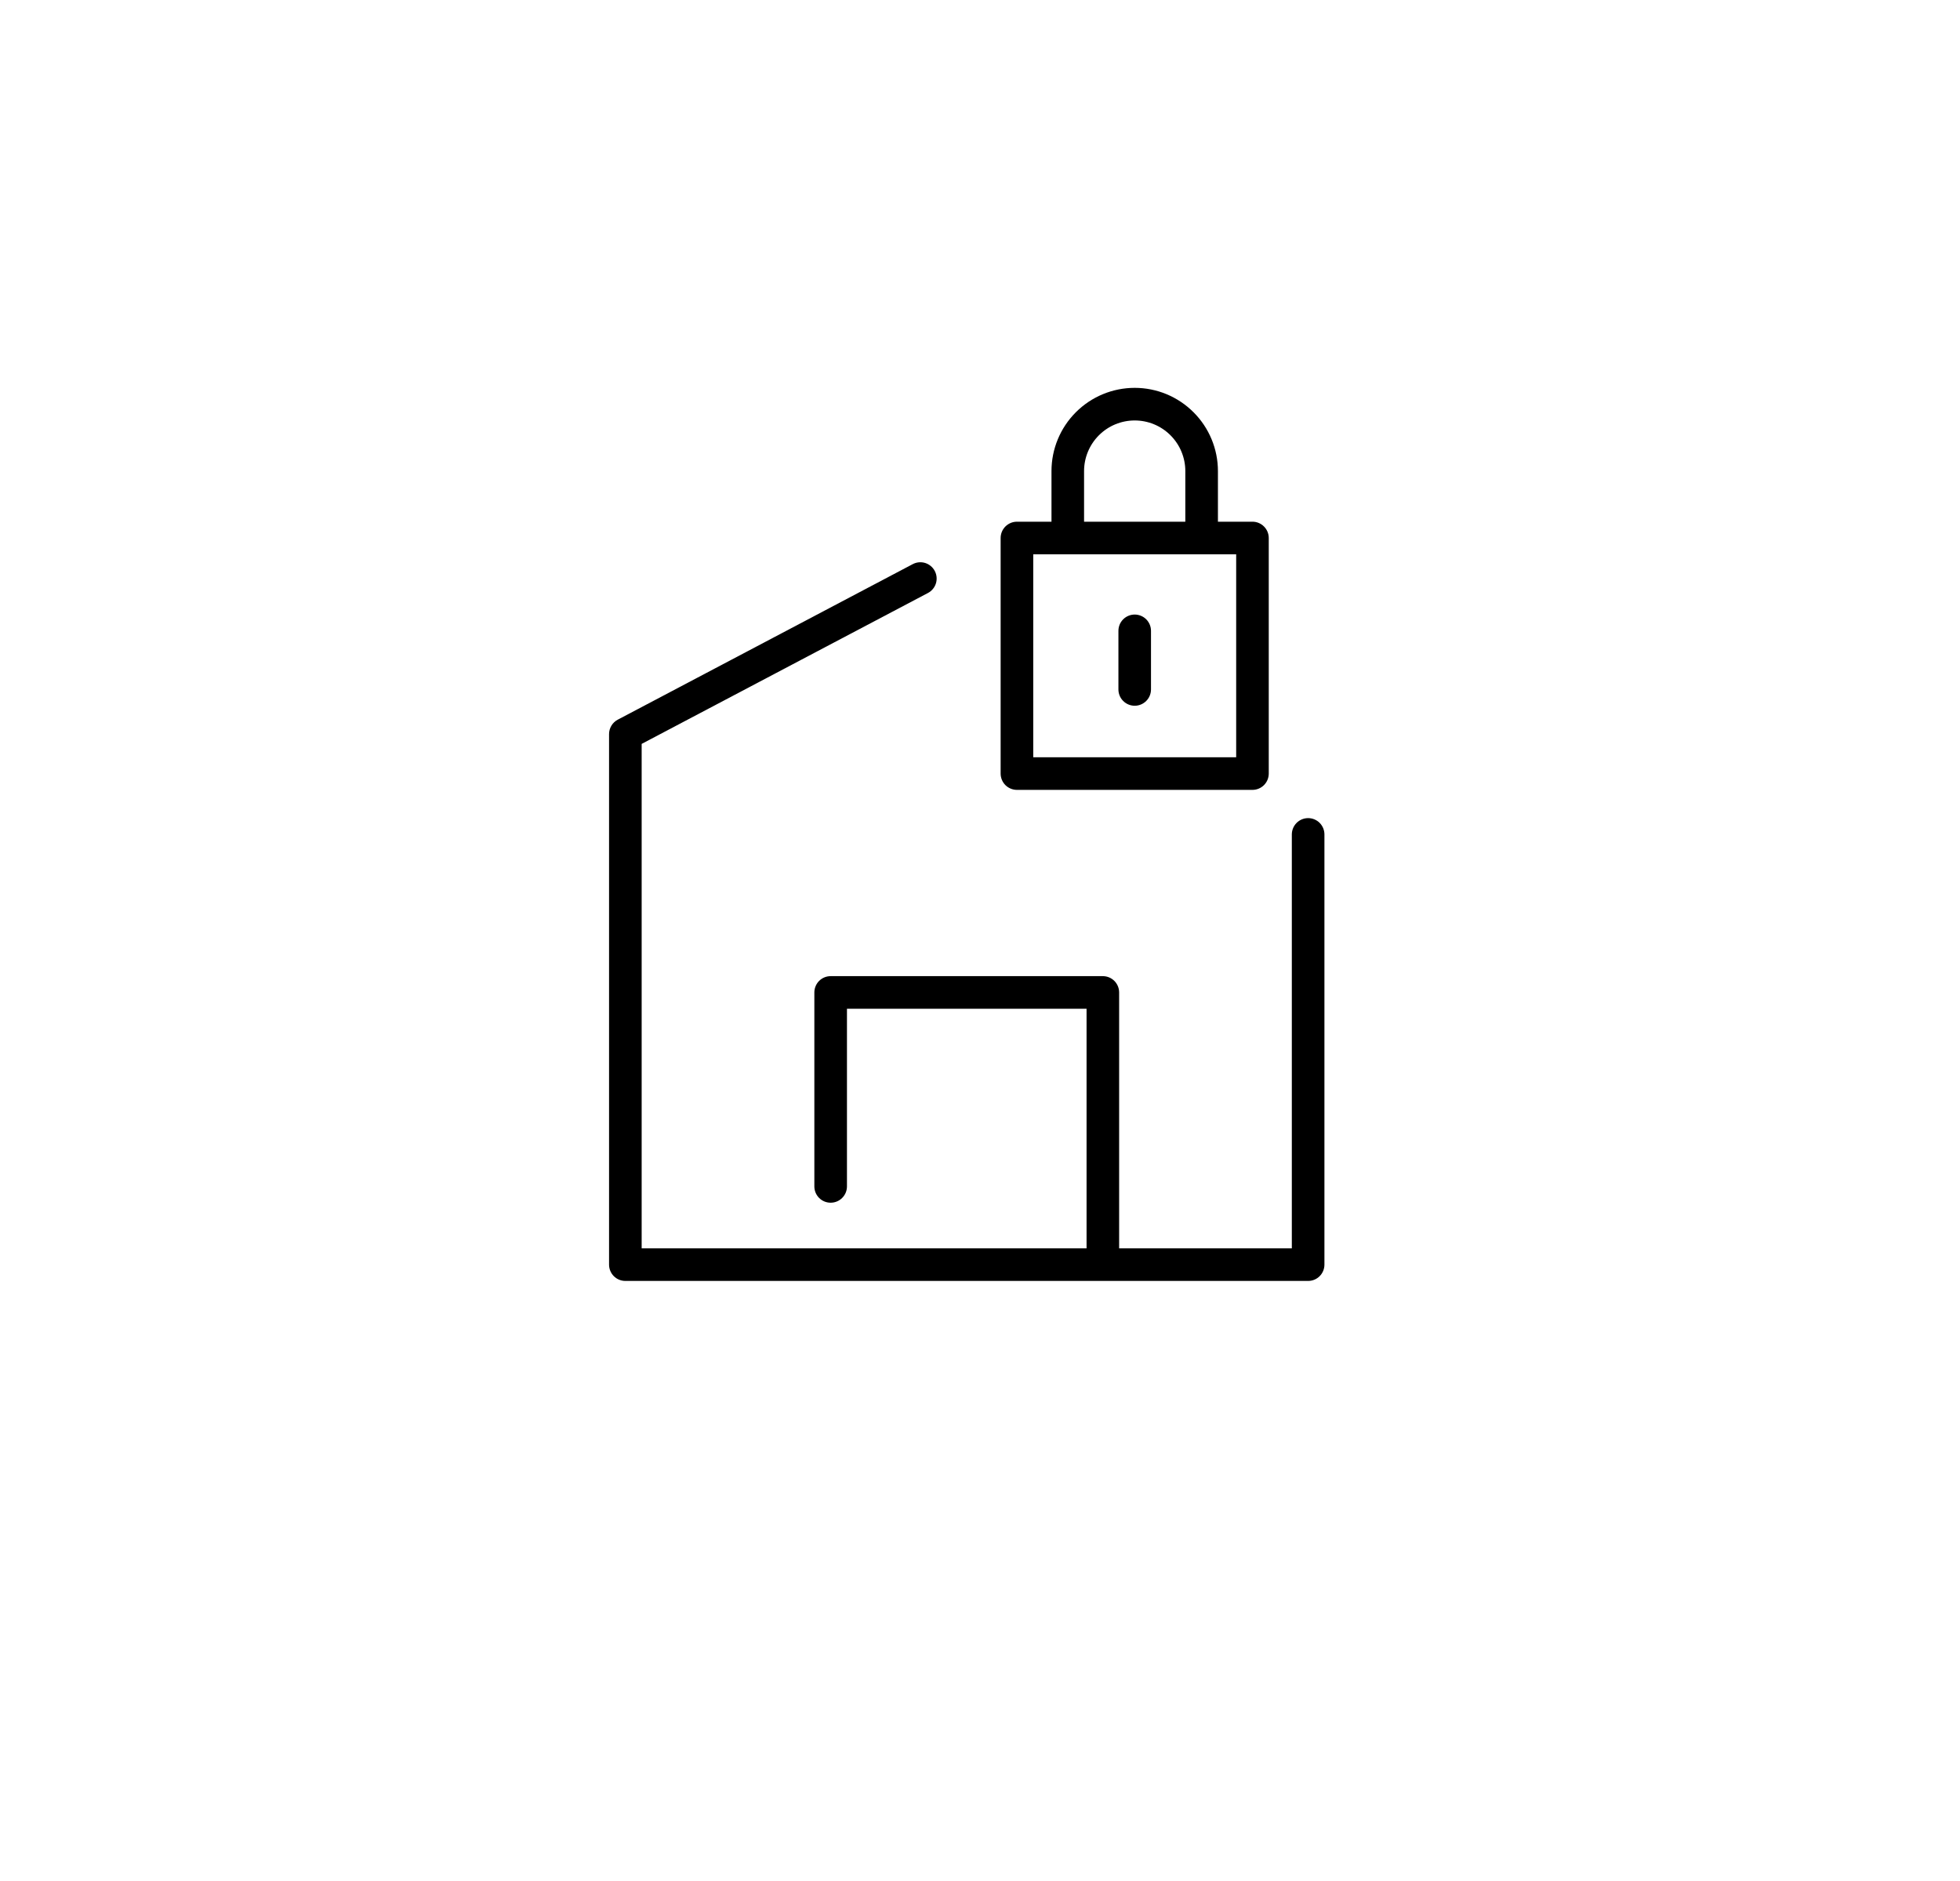 <svg width="74" height="71" viewBox="0 0 74 71" fill="none" xmlns="http://www.w3.org/2000/svg">
<g filter="url(#filter0_d)">
<rect x="4" width="66" height="62.526" rx="31.263" fill="white"/>
</g>
<path d="M49.389 30.885C49.226 30.885 49.069 30.95 48.954 31.065C48.838 31.181 48.774 31.337 48.773 31.5V47.127H42.253V37.466C42.253 37.303 42.188 37.146 42.073 37.031C41.957 36.915 41.801 36.851 41.638 36.851H31.361C31.198 36.851 31.042 36.915 30.926 37.031C30.811 37.146 30.746 37.303 30.746 37.466V44.789C30.746 44.952 30.811 45.109 30.926 45.224C31.042 45.34 31.198 45.404 31.361 45.404C31.524 45.404 31.681 45.34 31.796 45.224C31.912 45.109 31.977 44.952 31.977 44.789V38.081H41.023V47.127H24.226V28.083L35.035 22.386C35.179 22.31 35.288 22.179 35.336 22.023C35.384 21.867 35.368 21.699 35.292 21.554C35.216 21.41 35.086 21.302 34.93 21.253C34.774 21.205 34.605 21.221 34.461 21.297L23.323 27.169C23.224 27.221 23.141 27.299 23.084 27.395C23.026 27.491 22.995 27.601 22.995 27.713V47.742C22.995 47.905 23.06 48.062 23.175 48.177C23.291 48.293 23.447 48.357 23.61 48.357H49.389C49.552 48.357 49.708 48.293 49.824 48.177C49.939 48.062 50.004 47.905 50.004 47.742V31.5C50.004 31.337 49.939 31.181 49.824 31.065C49.708 30.95 49.552 30.885 49.389 30.885Z" fill="black"/>
<path d="M38.395 29.819H47.287C47.45 29.819 47.606 29.754 47.722 29.639C47.837 29.523 47.902 29.367 47.902 29.203V20.311C47.902 20.147 47.837 19.991 47.722 19.876C47.606 19.76 47.45 19.695 47.287 19.695H45.983V17.784C45.983 16.951 45.652 16.152 45.062 15.563C44.473 14.973 43.674 14.642 42.841 14.642C42.007 14.642 41.208 14.973 40.619 15.563C40.03 16.152 39.699 16.951 39.699 17.784V19.695H38.395C38.231 19.695 38.075 19.76 37.959 19.876C37.844 19.991 37.779 20.147 37.779 20.311V29.203C37.779 29.367 37.844 29.523 37.959 29.639C38.075 29.754 38.231 29.819 38.395 29.819V29.819ZM40.929 17.784C40.929 17.277 41.131 16.791 41.489 16.433C41.848 16.074 42.334 15.873 42.841 15.873C43.348 15.873 43.834 16.074 44.192 16.433C44.551 16.791 44.752 17.277 44.752 17.784V19.695H40.929V17.784ZM39.01 20.926H46.672V28.588H39.01V20.926Z" fill="black"/>
<path d="M42.841 23.2C42.678 23.2 42.521 23.265 42.406 23.38C42.29 23.496 42.226 23.652 42.226 23.816V26.027C42.226 26.191 42.29 26.347 42.406 26.462C42.521 26.578 42.678 26.643 42.841 26.643C43.004 26.643 43.16 26.578 43.276 26.462C43.391 26.347 43.456 26.191 43.456 26.027V23.816C43.456 23.652 43.391 23.496 43.276 23.38C43.16 23.265 43.004 23.2 42.841 23.2V23.2Z" fill="black"/>
<defs>
<filter id="filter0_d" x="0" y="0" width="74" height="70.526" filterUnits="userSpaceOnUse" color-interpolation-filters="sRGB">
<feFlood flood-opacity="0" result="BackgroundImageFix"/>
<feColorMatrix in="SourceAlpha" type="matrix" values="0 0 0 0 0 0 0 0 0 0 0 0 0 0 0 0 0 0 127 0"/>
<feOffset dy="4"/>
<feGaussianBlur stdDeviation="2"/>
<feColorMatrix type="matrix" values="0 0 0 0 0 0 0 0 0 0 0 0 0 0 0 0 0 0 0.3 0"/>
<feBlend mode="normal" in2="BackgroundImageFix" result="effect1_dropShadow"/>
<feBlend mode="normal" in="SourceGraphic" in2="effect1_dropShadow" result="shape"/>
</filter>
</defs>
</svg>
